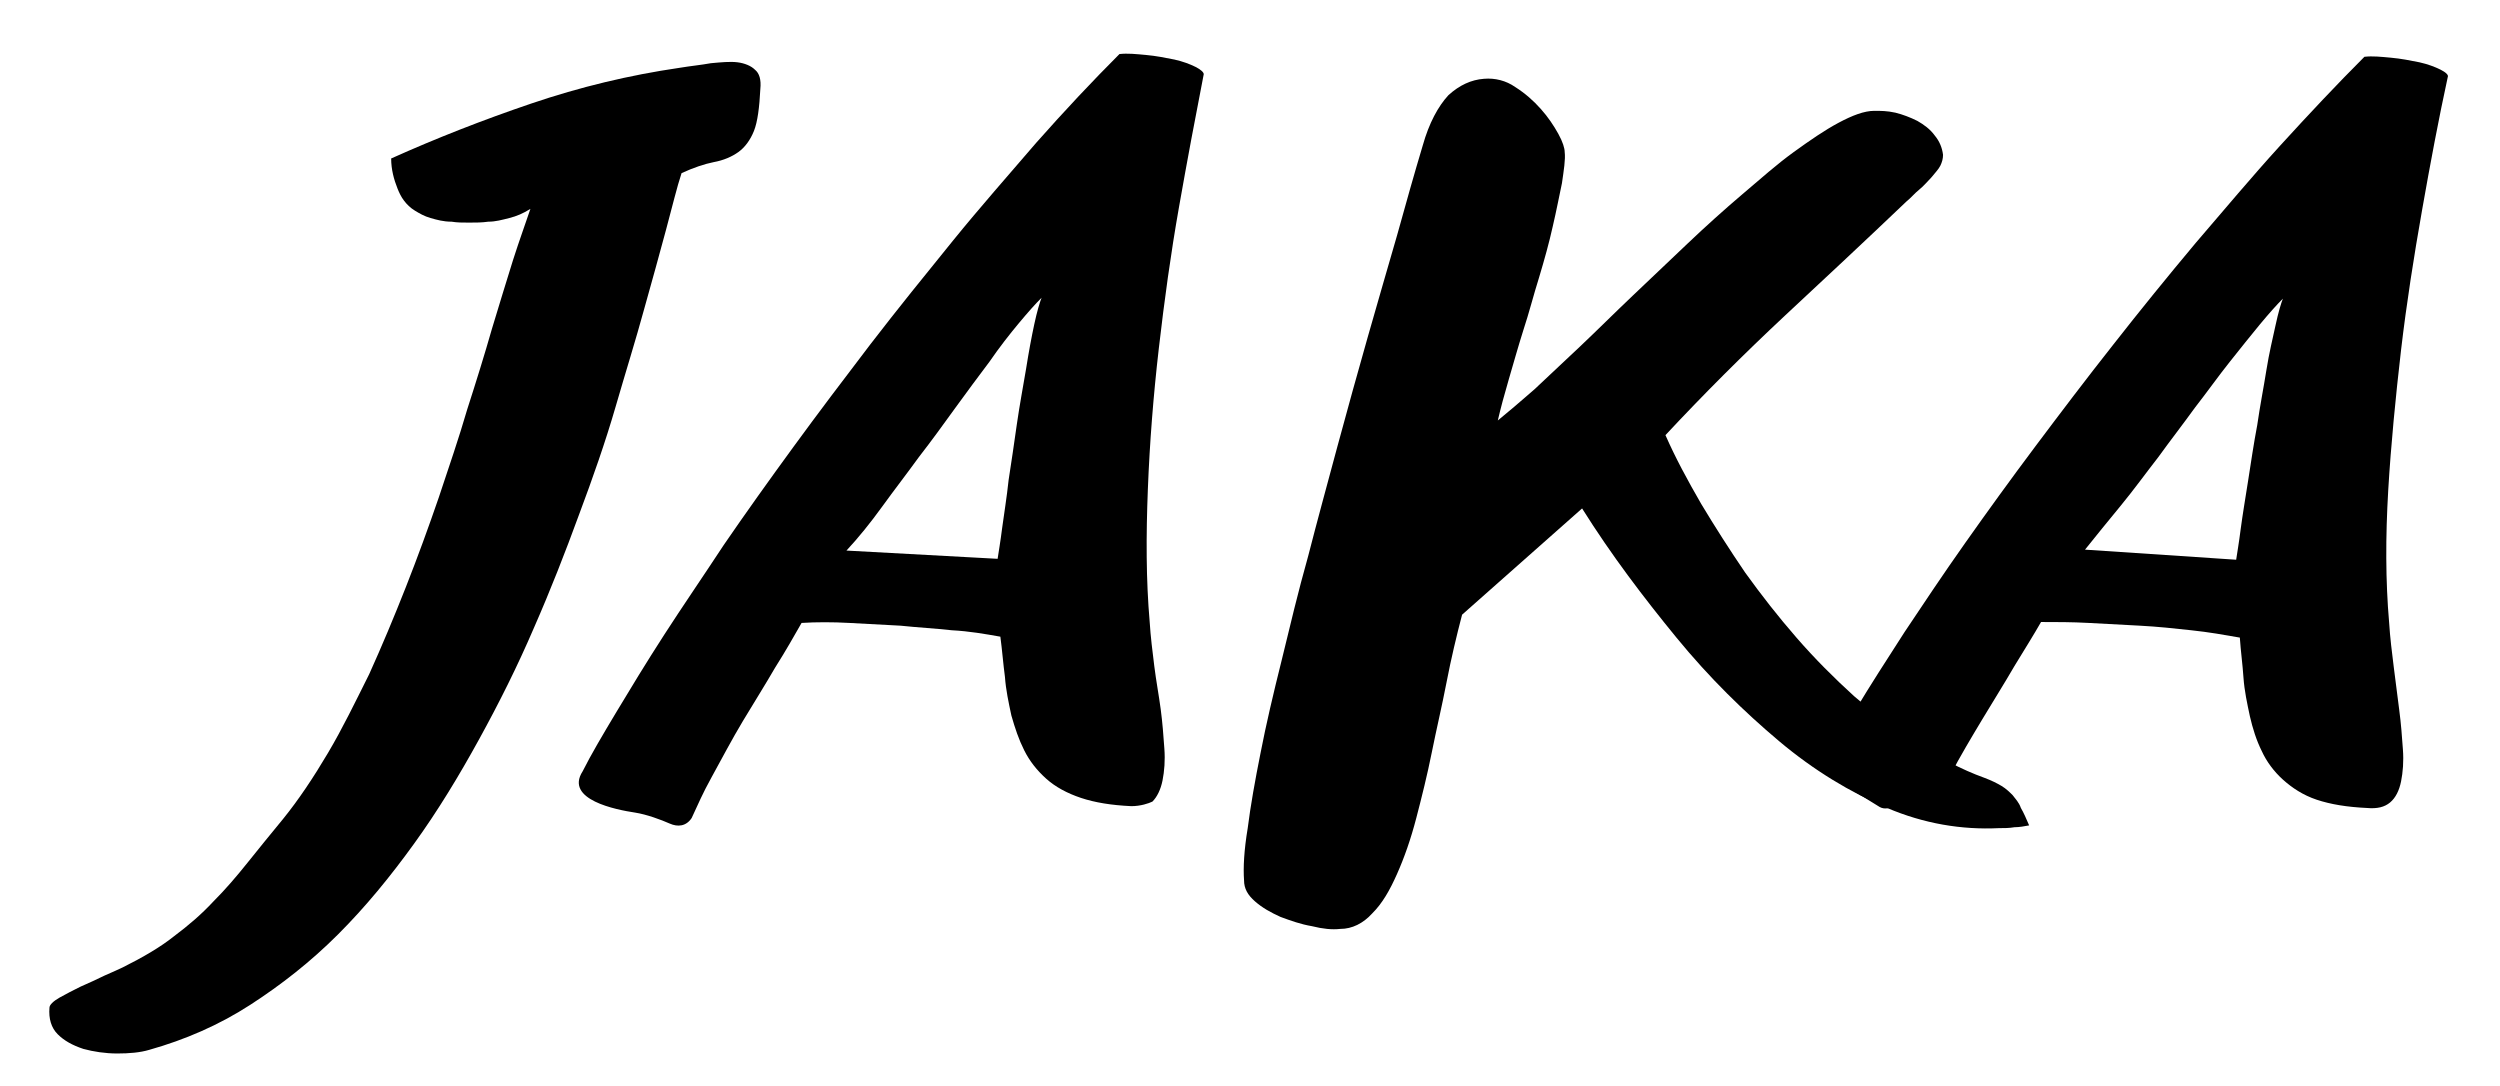 <?xml version="1.0" encoding="utf-8"?>
<!-- Generator: Adobe Illustrator 26.0.1, SVG Export Plug-In . SVG Version: 6.00 Build 0)  -->
<svg version="1.1" id="Capa_1" xmlns="http://www.w3.org/2000/svg" xmlns:xlink="http://www.w3.org/1999/xlink" x="0px" y="0px"
	 viewBox="0 0 272.9 118.6" style="enable-background:new 0 0 272.9 118.6;" xml:space="preserve">
<style type="text/css">
	.st0{fill:#1D1D1B;}
	.st1{fill:#FFFFFF;}
	.st2{fill-rule:evenodd;clip-rule:evenodd;}
	.st3{stroke:#1D1D1B;stroke-width:2;stroke-linecap:round;stroke-miterlimit:10;}
	.st4{clip-path:url(#SVGID_00000010285738436704543880000011667592146170400141_);fill:#FFFFFF;}
	.st5{fill:none;}
	.st6{clip-path:url(#SVGID_00000101083072004417369750000011461392639188814726_);fill:#FFFFFF;}
	.st7{clip-path:url(#SVGID_00000039828528936706066850000004231285669766862980_);fill:#FFFFFF;}
	.st8{clip-path:url(#SVGID_00000011026354657462928720000000201194728091337359_);fill:#FFFFFF;}
	.st9{fill:#B2B2B2;}
	.st10{fill:#EDEDED;}
	.st11{fill:#EDEDED;stroke:#DADADA;stroke-width:2.742;stroke-linecap:round;stroke-linejoin:round;stroke-miterlimit:10;}
	.st12{fill:none;stroke:#DADADA;stroke-width:2.742;stroke-linecap:round;stroke-linejoin:round;stroke-miterlimit:10;}
	.st13{fill:none;stroke:#DADADA;stroke-width:5.633;stroke-linecap:round;stroke-linejoin:round;stroke-miterlimit:10;}
	.st14{clip-path:url(#SVGID_00000026131653117577328580000013789506445173653405_);fill:#FFFFFF;}
	.st15{fill:none;stroke:#FFFFFF;stroke-width:3;stroke-linecap:round;stroke-miterlimit:10;}
	.st16{clip-path:url(#SVGID_00000156546125781079466510000003401172251448950159_);fill:#FFFFFF;}
	.st17{fill:none;stroke:#B2B2B2;stroke-width:2;stroke-linecap:round;stroke-miterlimit:10;}
	.st18{fill:#00AEEF;}
	.st19{fill:#231F20;}
	.st20{clip-path:url(#SVGID_00000043457827548830898230000005096149366037493917_);fill:#FFFFFF;}
	.st21{fill:#DADADA;}
	.st22{fill:#44C791;}
	.st23{fill-rule:evenodd;clip-rule:evenodd;fill:#44C791;}
	.st24{fill:#1C284C;}
	.st25{fill:#3C0066;}
	.st26{fill:url(#SVGID_00000163753300614815127350000002973085304174595255_);}
	.st27{fill:url(#SVGID_00000168105074792797523320000014026134397724328874_);}
	.st28{fill:url(#SVGID_00000178891969693550396020000010079272873027316630_);}
	.st29{fill:url(#SVGID_00000035497320206186977610000011715289142534333825_);}
	.st30{fill:url(#SVGID_00000153695170328225319870000012788806214900908183_);}
	.st31{fill:url(#SVGID_00000061449890775519473170000002422590738386441621_);}
	.st32{fill:url(#SVGID_00000129919051527359286050000011686299440187323563_);}
	.st33{opacity:0.18;}
	.st34{opacity:0.11;}
	.st35{opacity:0.13;}
	.st36{fill:url(#SVGID_00000088823977199762973030000013142963386624608920_);}
	.st37{fill:url(#SVGID_00000046302726753596188130000013599774632432064160_);}
	.st38{opacity:0.55;fill:#FFFFFF;}
	.st39{fill:url(#SVGID_00000024003617451642172130000014695258293649914007_);}
	.st40{fill:url(#SVGID_00000013157603286681695070000017440348893274940827_);}
	.st41{fill:url(#SVGID_00000085931251413070379410000011242674117106900659_);}
	.st42{fill:url(#SVGID_00000010990106505814087640000007315738595037709742_);}
	.st43{fill:url(#SVGID_00000130617750826621852210000002543588539696123560_);}
	.st44{fill:url(#SVGID_00000070083732045550824100000015632676698952393658_);}
	.st45{opacity:0.54;}
	.st46{opacity:0.47;clip-path:url(#SVGID_00000079445262032730574290000001081865754135461044_);}
	.st47{fill:url(#SVGID_00000026160000813056146060000005448311973481001616_);}
	.st48{fill:url(#SVGID_00000099656837113335771610000016200398845259425927_);}
	.st49{fill:url(#SVGID_00000023254153334144149770000001065036720852520370_);}
	.st50{fill:url(#SVGID_00000147927077654855071060000007989111187754253217_);}
	.st51{fill:url(#SVGID_00000128469092787862136360000017527599356991351698_);}
	.st52{fill:url(#SVGID_00000086678119132356897280000009842216331856919968_);}
	.st53{opacity:0.22;clip-path:url(#SVGID_00000108286876138594137500000011083716213586547123_);}
	.st54{fill:url(#SVGID_00000176013634644893535460000015270371620843150524_);}
	.st55{fill:url(#SVGID_00000069399044387074810290000007591120052594316215_);}
	.st56{fill:url(#SVGID_00000132074251035803545240000017583246625978099382_);}
	.st57{fill:url(#SVGID_00000152253486701602610100000010101051434096846242_);}
	.st58{opacity:0.49;fill:url(#SVGID_00000070829893257315373120000012211509117132229003_);}
	.st59{fill:url(#SVGID_00000142163267115462909730000009251486028991587976_);}
	.st60{fill:url(#SVGID_00000173131700163857748680000015438360728920993970_);}
	.st61{fill:url(#SVGID_00000077282157649477572130000015634295331963140247_);}
	.st62{fill:url(#SVGID_00000054250668889463244390000002615093460299405201_);}
	.st63{opacity:0.49;fill:url(#SVGID_00000039834554629686191090000004546843287862319754_);}
	.st64{opacity:0.39;}
	.st65{fill:#7D0D99;}
	.st66{fill:url(#SVGID_00000152970431125571223320000013058039152505905044_);}
	.st67{fill:url(#SVGID_00000036230511009876629970000011313313604187453084_);}
	.st68{fill:url(#SVGID_00000163056770514627707390000006570544905779526542_);}
	.st69{fill:url(#SVGID_00000127002580386621405080000011840398930906281863_);}
	.st70{filter:url(#Adobe_OpacityMaskFilter);}
	.st71{opacity:0.42;mask:url(#SVGID_00000108298350003391844300000016632847582217464761_);}
	.st72{fill:#020202;}
	.st73{fill:url(#SVGID_00000138566322988522489120000005608123557743193770_);}
	.st74{fill:url(#SVGID_00000011737946933557880670000015716237974429746623_);}
	.st75{filter:url(#Adobe_OpacityMaskFilter_00000168814918315192282720000000705239119377228418_);}
	.st76{opacity:0.42;mask:url(#SVGID_00000046336177520685963330000014059147546614672513_);}
	.st77{fill:url(#SVGID_00000067195672875774528260000001655321587735066814_);}
	.st78{fill:url(#SVGID_00000169553143522803406050000009823323117953060540_);}
	.st79{fill:url(#SVGID_00000130605123564677207290000017258322069691667876_);}
	.st80{fill:url(#SVGID_00000108988342522032610630000011275515826290361748_);}
	.st81{fill:url(#SVGID_00000010991999313956753830000007909058951364200379_);}
	.st82{fill:url(#SVGID_00000084516916448261865900000003882231666739726510_);}
	.st83{opacity:0.62;fill:#FFFFFF;}
	.st84{fill:none;stroke:#1F1C20;stroke-width:1.145;stroke-linecap:round;stroke-linejoin:round;stroke-miterlimit:10;}
	
		.st85{clip-path:url(#SVGID_00000123419038264990072910000017014745670555404199_);fill:url(#SVGID_00000048487935430374364620000006407440180564848542_);}
	
		.st86{clip-path:url(#SVGID_00000123419038264990072910000017014745670555404199_);fill:url(#SVGID_00000003066631903300128440000015529469901068483519_);}
	.st87{opacity:0.29;}
	.st88{fill:url(#SVGID_00000061437814235149789760000018269144598851922573_);}
	.st89{fill:url(#SVGID_00000034049116330345483800000005937237592582477699_);}
	.st90{fill:url(#SVGID_00000181775728561015021290000014182639178206023348_);}
	.st91{fill:url(#SVGID_00000177449459732731220620000003327471144520794516_);}
	.st92{fill:url(#SVGID_00000110456847338454998450000014558796158813370269_);}
	.st93{fill:url(#SVGID_00000081619871404013114330000015678291216190116501_);}
	.st94{fill:url(#SVGID_00000103246019036565865740000009514138604692413581_);}
	.st95{fill:url(#SVGID_00000127007088620129516480000012295466841748940223_);}
	.st96{fill:url(#SVGID_00000031191594781146563820000010127191372957990320_);}
	.st97{fill:url(#SVGID_00000013880379888993327030000011569107252619280300_);}
	.st98{fill:url(#SVGID_00000116943935916139132660000011021220148167872150_);}
	.st99{fill:url(#SVGID_00000112593956256203280560000016414191677941317529_);}
	.st100{fill:#0A1E25;}
	.st101{fill:none;stroke:#000000;stroke-width:2.865;stroke-linecap:round;stroke-linejoin:round;stroke-miterlimit:10;}
	.st102{fill:#575756;stroke:#575756;stroke-miterlimit:10;}
	.st103{fill:none;stroke:#48FF11;stroke-width:3;stroke-miterlimit:10;}
</style>
<g>
	<g>
		<path d="M57.9,22.8c-0.8,0.5-1.5,0.8-2.3,1c-0.8,0.2-1.5,0.4-2.3,0.4c-0.7,0.1-1.4,0.1-2.1,0.1c-0.7,0-1.3,0-1.9-0.1
			c-0.9,0-1.6-0.2-2.3-0.4c-0.7-0.2-1.2-0.5-1.7-0.8c-0.5-0.3-0.9-0.7-1.2-1.1c-0.3-0.4-0.5-0.8-0.7-1.3c-0.4-1-0.7-2.1-0.7-3.3
			c4.9-2.2,10-4.2,15.3-6c5.3-1.8,10.7-3.1,16.2-3.9c1.2-0.2,2.3-0.3,3.4-0.5c1.1-0.1,2.1-0.2,2.9-0.1c0.8,0.1,1.5,0.4,1.9,0.8
			c0.5,0.4,0.7,1.1,0.6,2.1c-0.1,2-0.3,3.6-0.7,4.6c-0.4,1-1,1.8-1.7,2.3c-0.7,0.5-1.6,0.9-2.7,1.1c-1,0.2-2.2,0.6-3.5,1.2
			c-0.5,1.5-1,3.6-1.7,6.2c-0.7,2.6-1.5,5.5-2.4,8.7c-0.9,3.3-2,6.8-3.1,10.6s-2.5,7.8-4,11.8c-1.5,4.1-3.1,8.2-4.9,12.3
			c-1.8,4.2-3.8,8.2-6,12.2c-2.2,4-4.5,7.8-7.1,11.4c-2.6,3.6-5.3,6.9-8.3,9.9c-3,3-6.2,5.5-9.6,7.7c-3.4,2.2-7.1,3.8-11,4.9
			c-1,0.3-2.2,0.4-3.5,0.4c-1.3,0-2.6-0.2-3.7-0.5c-1.2-0.4-2.1-0.9-2.8-1.6c-0.7-0.7-1-1.7-0.9-2.9c0-0.3,0.4-0.7,1.1-1.1
			c0.7-0.4,1.5-0.8,2.3-1.2c0.9-0.4,1.8-0.8,2.6-1.2c0.9-0.4,1.6-0.7,2-0.9c2.2-1.1,4.1-2.2,5.6-3.4c1.6-1.2,3-2.4,4.3-3.8
			c1.3-1.3,2.5-2.7,3.7-4.2c1.2-1.5,2.5-3.1,3.9-4.8c1.7-2.1,3.3-4.5,4.9-7.2c1.6-2.7,3-5.6,4.5-8.6c1.4-3.1,2.7-6.2,4-9.5
			c1.3-3.3,2.5-6.6,3.6-9.8c1.1-3.3,2.2-6.5,3.1-9.6c1-3.1,1.9-6,2.7-8.8c0.8-2.7,1.6-5.2,2.3-7.5C56.7,26.2,57.4,24.3,57.9,22.8z"
			/>
		<path d="M123.5,88c-2.2-0.1-4-0.4-5.5-0.9c-1.5-0.5-2.8-1.2-3.8-2.1c-1-0.9-1.8-1.9-2.4-3.1c-0.6-1.2-1-2.4-1.4-3.8
			c-0.3-1.4-0.6-2.8-0.7-4.2c-0.2-1.5-0.3-2.9-0.5-4.4c-1.7-0.3-3.4-0.6-5.3-0.7c-1.8-0.2-3.7-0.3-5.6-0.5c-1.9-0.1-3.7-0.2-5.6-0.3
			c-1.8-0.1-3.6-0.1-5.2,0c-0.8,1.4-1.7,3-2.9,4.9c-1.1,1.9-2.3,3.8-3.5,5.8c-1.2,2-2.3,4.1-3.4,6.1c-1.1,2-1.4,2.8-2.2,4.5
			c-0.6,0.9-1.5,1-2.4,0.6c-0.9-0.4-2.5-1-3.8-1.2c-2-0.3-7.7-1.4-5.7-4.5c0.9-1.8,2.2-4,3.7-6.5c1.5-2.5,3.2-5.3,5.2-8.4
			c2-3.1,4.2-6.3,6.5-9.8c2.4-3.5,4.9-7,7.6-10.7c2.7-3.7,5.5-7.4,8.4-11.2C98,33.7,101,30,104,26.3c3-3.7,6.1-7.2,9.1-10.7
			c3.1-3.5,6.1-6.7,9.1-9.7c0.9-0.1,1.8,0,2.9,0.1c1.1,0.1,2.1,0.3,3.1,0.5c0.9,0.2,1.7,0.5,2.3,0.8c0.6,0.3,0.9,0.6,0.9,0.8
			c-0.9,4.6-1.8,9.4-2.7,14.5c-0.9,5.1-1.6,10.2-2.2,15.4c-0.6,5.2-1,10.3-1.2,15.4c-0.2,5.1-0.2,9.9,0.2,14.5
			c0.1,1.6,0.3,3.2,0.5,4.8c0.2,1.6,0.5,3.2,0.7,4.7c0.2,1.5,0.3,2.9,0.4,4.3c0.1,1.3,0,2.5-0.2,3.5c-0.2,1-0.6,1.8-1.1,2.3
			C125.4,87.7,124.5,88,123.5,88z M108.9,61c0.1-0.7,0.3-1.8,0.5-3.4c0.2-1.5,0.5-3.3,0.7-5.2c0.3-1.9,0.6-4,0.9-6.1
			c0.3-2.1,0.7-4.2,1-6c0.3-1.9,0.6-3.5,0.9-4.9c0.3-1.4,0.6-2.4,0.8-2.9c-0.7,0.7-1.5,1.6-2.5,2.8c-1,1.2-2.1,2.6-3.2,4.2
			c-1.2,1.6-2.4,3.2-3.7,5c-1.3,1.8-2.6,3.6-4,5.4c-1.3,1.8-2.7,3.6-4,5.4c-1.3,1.8-2.6,3.4-3.9,4.8L108.9,61z"/>
		<path d="M181.8,47.5c1.1,2.5,2.4,4.9,3.9,7.5c1.5,2.5,3.1,5,4.8,7.5c1.8,2.5,3.6,4.8,5.6,7.1s4.1,4.4,6.3,6.4
			c2.2,1.9,4.5,3.7,6.9,5.2c2.4,1.5,4.8,2.8,7.3,3.7c0.8,0.3,1.4,0.6,1.9,0.9c0.5,0.3,0.9,0.7,1.2,1c0.3,0.4,0.7,0.8,0.9,1.4
			c0.3,0.5,0.6,1.2,0.9,1.9c-0.5,0.1-1.1,0.2-1.6,0.2c-0.6,0.1-1.1,0.1-1.7,0.1c-4.1,0.2-8.2-0.5-12.2-2.2c-4-1.7-8-4.1-11.8-7.3
			c-3.8-3.2-7.6-6.9-11.2-11.3c-3.6-4.4-7.1-9-10.3-14.1l-13.1,11.6c-0.6,2.3-1.2,4.8-1.7,7.4c-0.5,2.6-1.1,5.1-1.6,7.6
			c-0.5,2.5-1.1,4.9-1.7,7.2c-0.6,2.3-1.3,4.3-2.1,6.1c-0.8,1.8-1.6,3.2-2.7,4.3c-1,1.1-2.2,1.7-3.5,1.7c-0.9,0.1-1.9,0-3.1-0.3
			c-1.2-0.2-2.3-0.6-3.4-1c-1.1-0.5-2-1-2.8-1.7c-0.8-0.7-1.2-1.4-1.2-2.3c-0.1-1.4,0-3.3,0.4-5.7c0.3-2.4,0.8-5.2,1.4-8.2
			c0.6-3.1,1.4-6.5,2.3-10.1c0.9-3.7,1.8-7.5,2.9-11.4c1-3.9,2.1-7.9,3.2-12s2.2-8,3.3-11.9c1.1-3.9,2.2-7.6,3.2-11.1
			c1-3.6,1.9-6.8,2.8-9.8c0.7-2.5,1.7-4.3,2.8-5.5c1.2-1.1,2.5-1.7,3.9-1.8c1.2-0.1,2.4,0.2,3.4,0.9c1.1,0.7,2,1.5,2.8,2.4
			c0.8,0.9,1.4,1.8,1.9,2.7c0.5,0.9,0.7,1.6,0.7,2c0.1,0.8-0.1,2-0.3,3.4c-0.3,1.4-0.6,3-1,4.7c-0.4,1.8-0.9,3.6-1.5,5.6
			c-0.6,1.9-1.1,3.9-1.7,5.7c-0.6,1.9-1.1,3.7-1.6,5.4c-0.5,1.7-0.9,3.2-1.2,4.5c1.1-0.9,2.4-2,4-3.4c1.5-1.4,3.2-3,5-4.7
			c1.8-1.7,3.7-3.6,5.7-5.5c2-1.9,4-3.8,6-5.7c2-1.9,4-3.7,6-5.4c2-1.7,3.8-3.3,5.6-4.6c1.8-1.3,3.4-2.4,4.9-3.2
			c1.5-0.8,2.8-1.3,3.9-1.3c0.7,0,1.4,0,2.3,0.2c0.8,0.2,1.6,0.5,2.4,0.9c0.7,0.4,1.4,0.9,1.9,1.6c0.5,0.6,0.8,1.3,0.9,2.1
			c0,0.4-0.1,0.8-0.3,1.2c-0.2,0.4-0.6,0.8-1,1.3c-0.4,0.4-0.8,0.9-1.3,1.3c-0.5,0.4-0.9,0.9-1.4,1.3c-4.4,4.2-8.8,8.3-13.2,12.4
			C190.3,38.7,186,43,181.8,47.5z"/>
		<path d="M258.4,88.2c-2.2-0.1-4-0.4-5.5-0.9c-1.5-0.5-2.7-1.3-3.7-2.2c-1-0.9-1.8-2-2.3-3.1c-0.6-1.2-1-2.5-1.3-3.8
			c-0.3-1.4-0.6-2.8-0.7-4.2c-0.1-1.5-0.3-2.9-0.4-4.4c-1.7-0.3-3.4-0.6-5.3-0.8c-1.8-0.2-3.7-0.4-5.6-0.5c-1.9-0.1-3.7-0.2-5.6-0.3
			c-1.8-0.1-3.6-0.1-5.2-0.1c-0.8,1.4-1.8,3-2.9,4.8c-1.1,1.9-2.3,3.8-3.5,5.8c-1.2,2-2.4,4-3.5,6.1c-1.1,2-1.3,2.2-2.1,3.9
			c-0.3,0.1-1.5-0.4-2.4-0.8c-0.9-0.4-2.1,1-3.2,0.4c-1.1-0.7-2.3-1.4-3.4-2.1c-1.2-0.8-2.1-1.4-2.9-2.1c1-1.8,2.2-4,3.7-6.5
			c1.5-2.5,3.3-5.3,5.3-8.4c2-3,4.2-6.3,6.6-9.7c2.4-3.4,5-7,7.7-10.6c2.7-3.6,5.5-7.3,8.5-11.1c2.9-3.7,5.9-7.4,9-11.1
			c3.1-3.6,6.1-7.2,9.2-10.6c3.1-3.4,6.2-6.7,9.2-9.7c0.9-0.1,1.8,0,2.9,0.1c1.1,0.1,2.1,0.3,3.1,0.5c0.9,0.2,1.7,0.5,2.3,0.8
			c0.6,0.3,0.9,0.6,0.8,0.8c-1,4.6-1.9,9.4-2.8,14.5c-0.9,5.1-1.7,10.2-2.3,15.3c-0.6,5.2-1.1,10.3-1.4,15.3
			c-0.3,5.1-0.3,9.9,0.1,14.5c0.1,1.6,0.3,3.2,0.5,4.8c0.2,1.6,0.4,3.2,0.6,4.7c0.2,1.5,0.3,2.9,0.4,4.3c0.1,1.3,0,2.5-0.2,3.5
			c-0.2,1-0.6,1.8-1.2,2.3S259.5,88.3,258.4,88.2z M244.1,61.1c0.1-0.7,0.3-1.8,0.5-3.4c0.2-1.5,0.5-3.3,0.8-5.2
			c0.3-1.9,0.6-4,1-6.1c0.3-2.1,0.7-4.1,1-6c0.3-1.9,0.7-3.5,1-4.9s0.6-2.4,0.8-2.9c-0.7,0.7-1.5,1.6-2.5,2.8
			c-1,1.2-2.1,2.6-3.3,4.1c-1.2,1.5-2.4,3.2-3.8,5c-1.3,1.8-2.7,3.6-4,5.4c-1.4,1.8-2.7,3.6-4.1,5.3c-1.4,1.7-2.7,3.3-3.9,4.8
			L244.1,61.1z"/>
	</g>
</g>
</svg>
